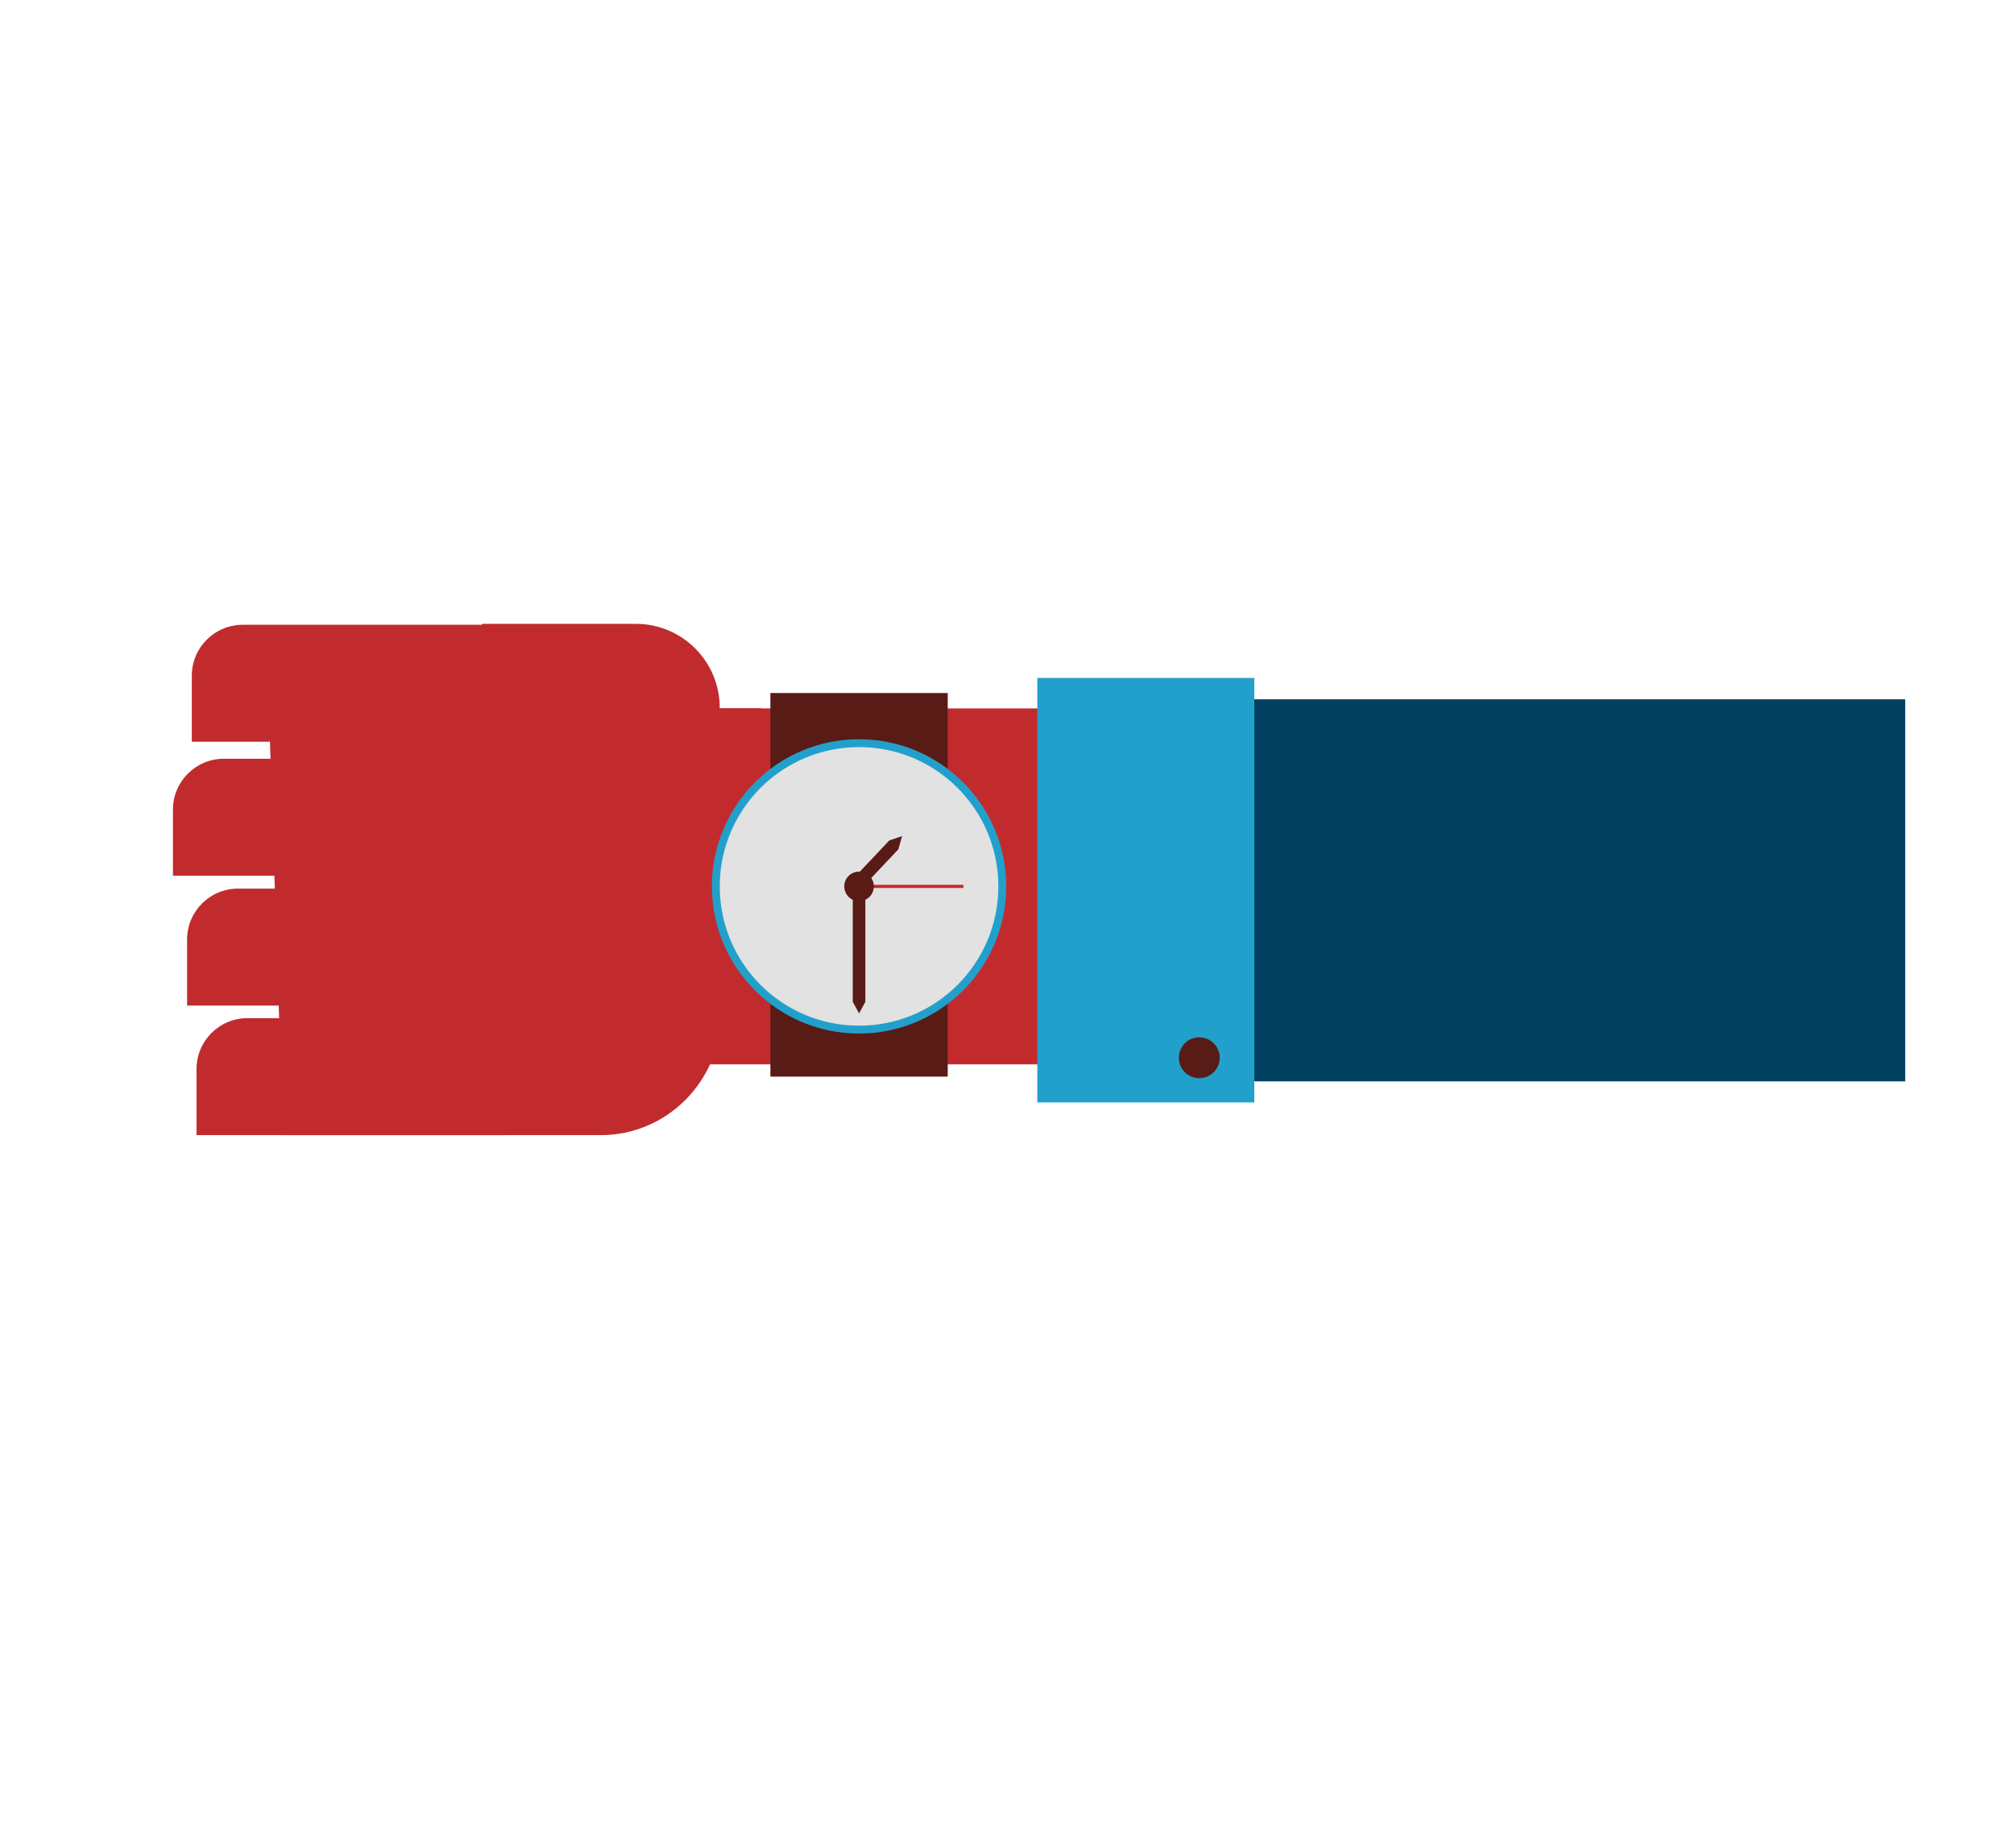 <?xml version="1.0" encoding="utf-8"?>
<!-- Generator: Adobe Illustrator 17.1.0, SVG Export Plug-In . SVG Version: 6.00 Build 0)  -->
<!DOCTYPE svg PUBLIC "-//W3C//DTD SVG 1.1//EN" "http://www.w3.org/Graphics/SVG/1.1/DTD/svg11.dtd">
<svg version="1.1" id="Layer_1" xmlns="http://www.w3.org/2000/svg" xmlns:xlink="http://www.w3.org/1999/xlink" x="0px" y="0px"
	 viewBox="0 0 640.5 587.6" enable-background="new 0 0 640.5 587.6" xml:space="preserve">
<g>
	<path fill="#C22B2E" d="M165.3,319.8v-37.2H75.7c-8.9,0-16.2,7.2-16.2,16.2v21H165.3z"/>
	<path fill="#C22B2E" d="M175.7,278.5v-37.2H71.2c-8.9,0-16.2,7.2-16.2,16.2v21H175.7z"/>
	<path fill="#C22B2E" d="M160.3,361v-37.2H78.7c-8.9,0-16.2,7.2-16.2,16.2v21H160.3z"/>
	<path fill="#C22B2E" d="M229.3,322.3l12.8-2.8v-26.3v-67.9H85.5L90,361h101.1C212.2,361,229.3,343.7,229.3,322.3z"/>
	<rect x="160.3" y="225.3" fill="#C22B2E" width="297.8" height="113.2"/>
	<path fill="#C22B2E" d="M228.9,225.1c0-14.7-11.9-26.7-26.7-26.7h-48.9v0.3H77.2c-8.9,0-16.2,7.2-16.2,16.2v21h92.4v23.3h0.4
		c16.8,0,31.4-9.4,38.9-23.3H242v-10.6h-13.2V225.1z"/>
	<rect x="245" y="220.4" fill="#591B16" width="56.4" height="122"/>
	<rect x="387.9" y="222.4" fill="#01405F" width="218" height="121.5"/>
	<rect x="329.9" y="215.6" fill="#22A0CC" width="69" height="135"/>
	<circle fill="#591B16" cx="381.4" cy="336.4" r="6.5"/>
	<g>
		<circle fill="#22A0CC" cx="273.2" cy="281.9" r="46.8"/>
		<circle fill="#E2E2E2" cx="273.2" cy="281.9" r="44.3"/>
		<line fill="none" stroke="#C22B2E" stroke-miterlimit="10" x1="273.2" y1="281.9" x2="306.4" y2="281.9"/>
		<circle fill="#591B16" cx="273.2" cy="281.9" r="4.7"/>
		<g>
			<polygon fill="#591B16" points="275.2,318.6 273.2,322.3 271.2,318.6 271.2,281.9 275.2,281.9 			"/>
		</g>
		<g>
			<polygon fill="#591B16" points="282.8,267.3 286.9,265.9 285.7,270.1 272.4,284.2 269.5,281.4 			"/>
		</g>
	</g>
</g>
</svg>
